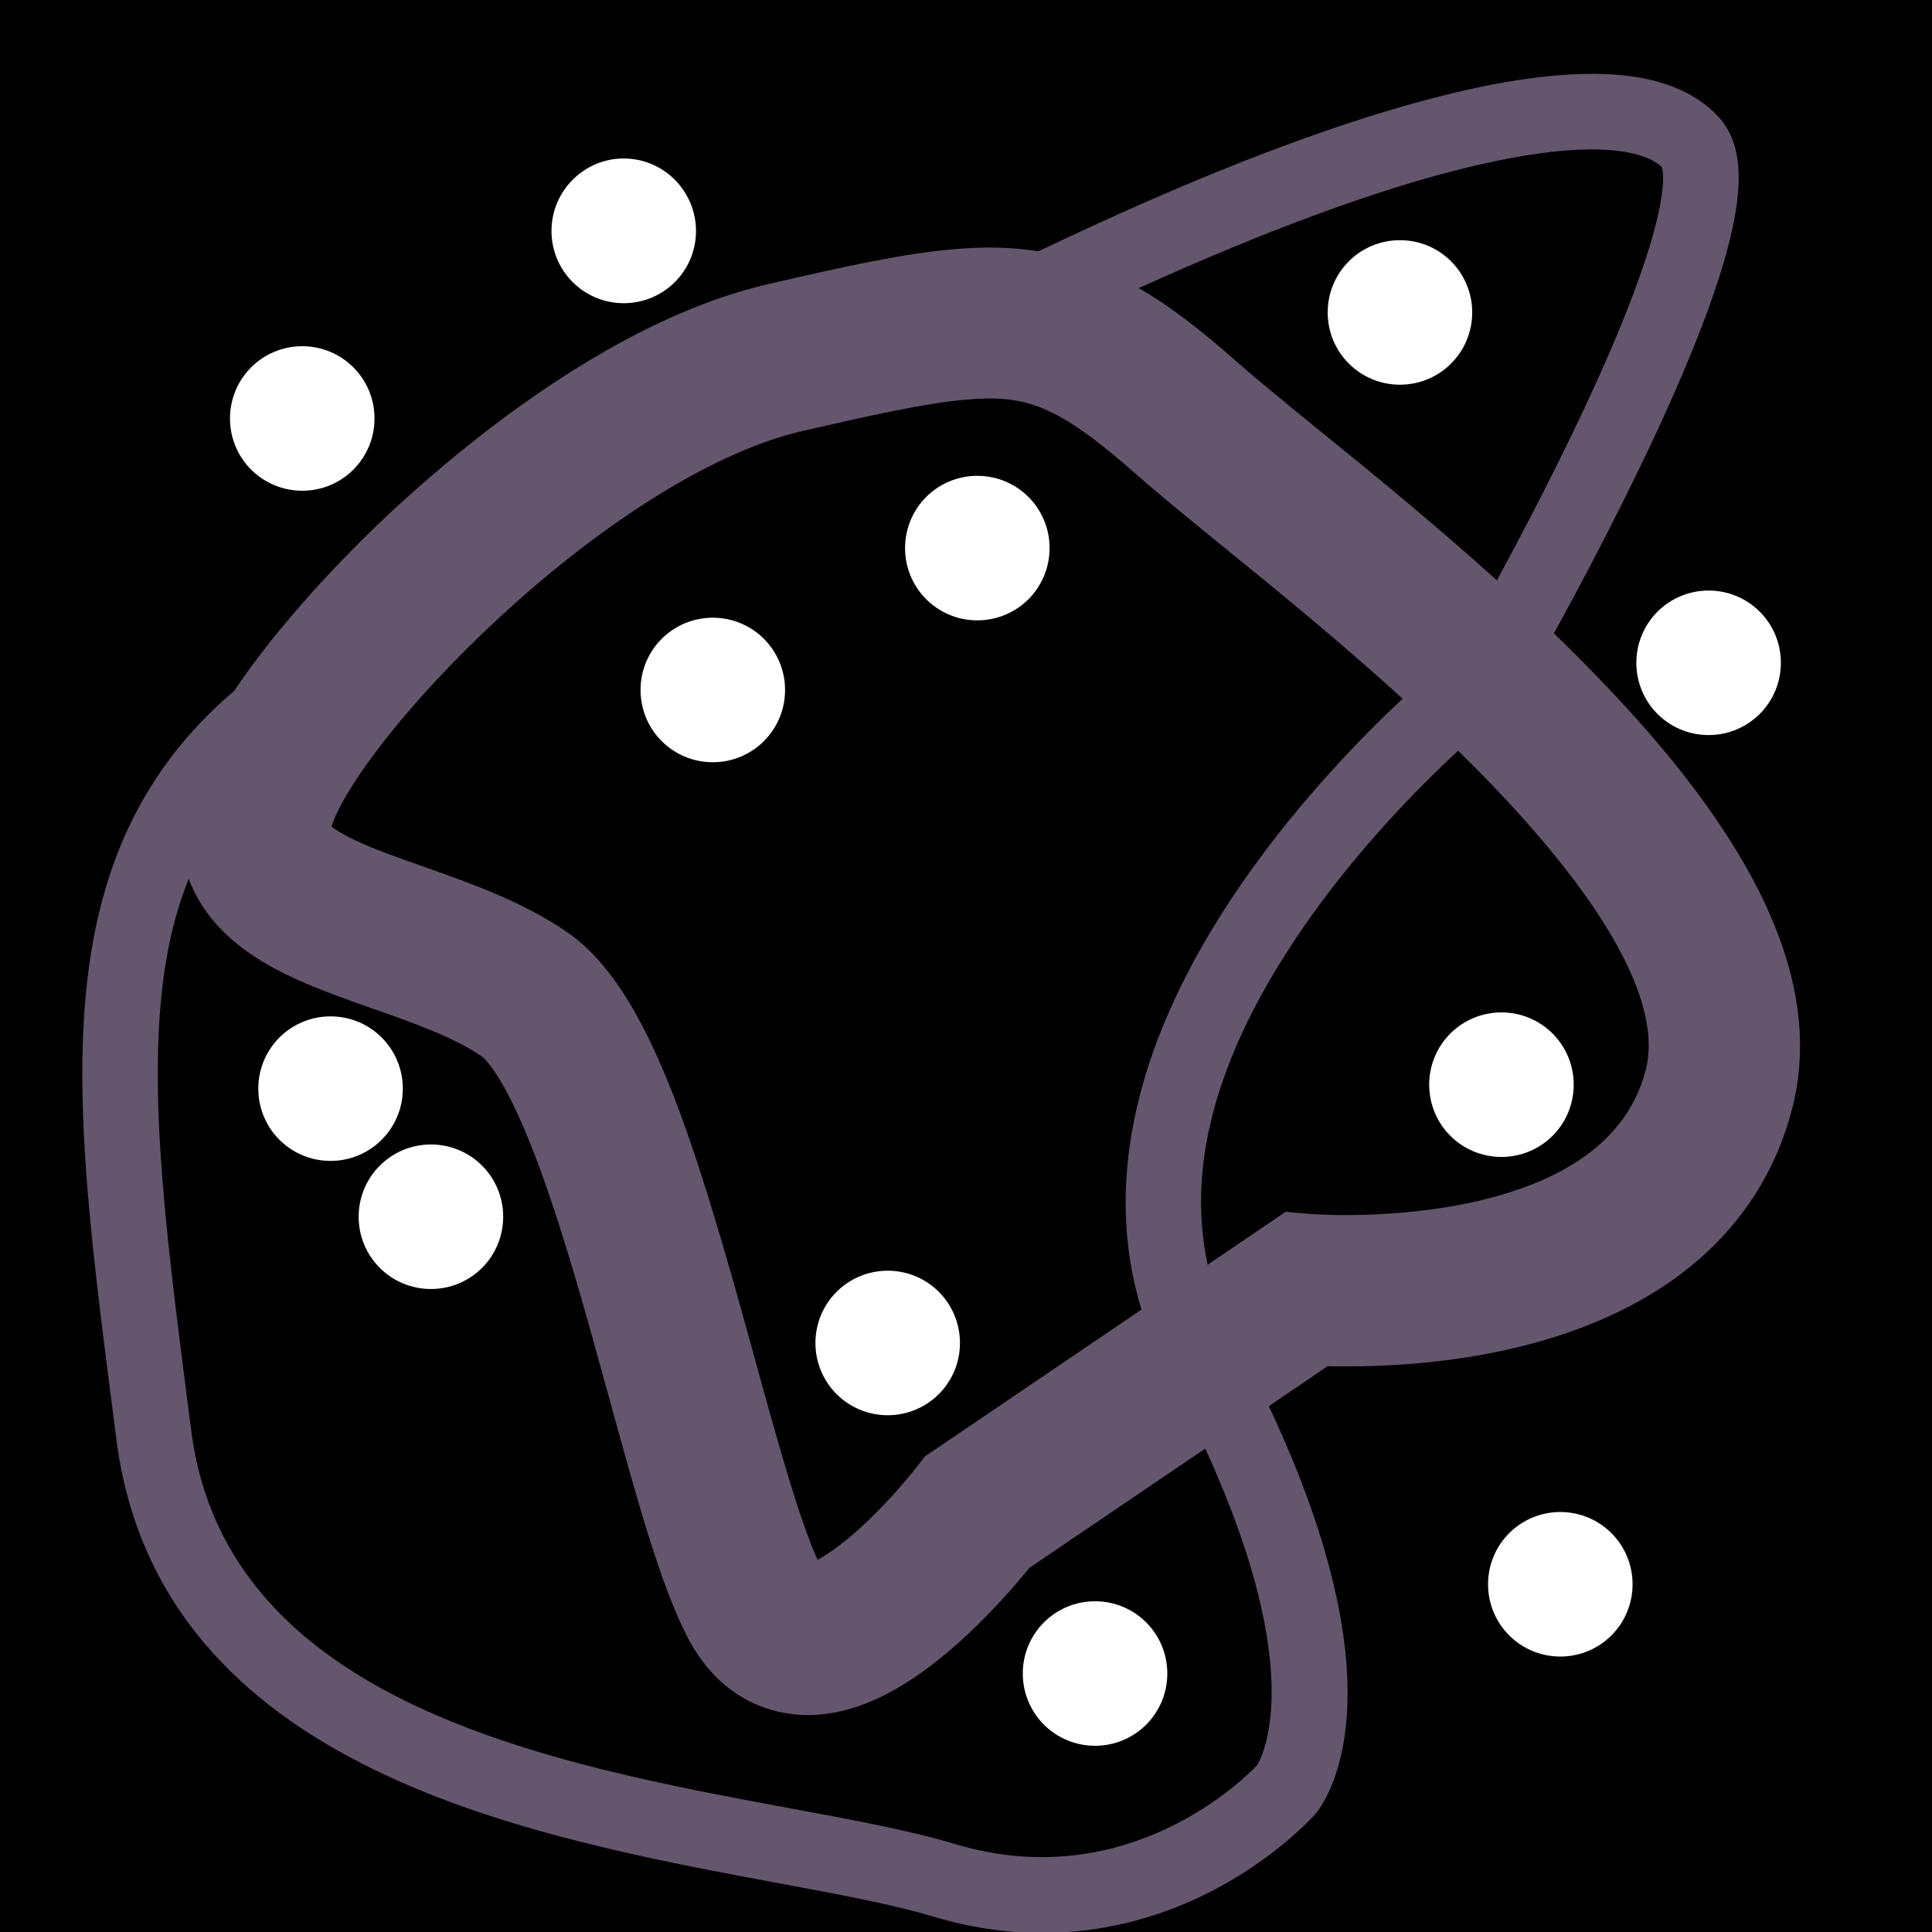 <?xml version="1.0" encoding="utf-8"?>
<!-- Generator: Adobe Illustrator 21.0.2, SVG Export Plug-In . SVG Version: 6.00 Build 0)  -->
<svg version="1.1" id="SCENE_1" xmlns="http://www.w3.org/2000/svg" xmlns:xlink="http://www.w3.org/1999/xlink" x="0px"
	y="0px" viewBox="0 0 1024 1024" style="enable-background:new 0 0 1024 1024;" xml:space="preserve">
	<style type="text/css">
		.st0 {
			fill: #FFFFFF;
		}

		.st1 {
			display: none;
		}

		.st2 {
			fill: #64566D;
		}
	</style>
	<rect id="BACKGROUND_grass" y="0" width="1024" height="1024" />
	<g id="OBSTACLES">
	<path class="st0" d="M198.5,221.8c0,10.6-4.3,20.2-11.2,27.1c-6.9,6.9-16.5,11.2-27.1,11.2s-20.2-4.3-27.1-11.2
		c-6.9-6.9-11.2-16.5-11.2-27.1s4.3-20.2,11.2-27.1c6.9-6.9,16.5-11.2,27.1-11.2s20.2,4.3,27.1,11.2
		C194.2,201.6,198.5,211.2,198.5,221.8z"/>
	<path class="st0" d="M416.1,365.7c0,10.6-4.3,20.2-11.2,27.1c-6.9,6.9-16.5,11.2-27.1,11.2c-10.6,0-20.2-4.3-27.1-11.2
		c-6.9-6.9-11.2-16.5-11.2-27.1c0-10.6,4.3-20.2,11.2-27.1c6.9-6.9,16.5-11.2,27.1-11.2c10.6,0,20.2,4.3,27.1,11.2
		C411.8,345.5,416.1,355.1,416.1,365.7z"/>
	<path class="st0" d="M213.5,577c0,10.6-4.3,20.2-11.2,27.1s-16.5,11.2-27.1,11.2s-20.2-4.3-27.1-11.2c-6.9-6.9-11.2-16.5-11.2-27.1
		c0-10.6,4.3-20.2,11.2-27.1c6.9-6.9,16.5-11.2,27.1-11.2s20.2,4.3,27.1,11.2S213.5,566.4,213.5,577z"/>
	<path class="st0" d="M266.7,644.9c0,10.6-4.3,20.2-11.2,27.1c-6.9,6.9-16.5,11.2-27.1,11.2s-20.2-4.3-27.1-11.2
		s-11.2-16.5-11.2-27.1c0-10.6,4.3-20.2,11.2-27.1s16.5-11.2,27.1-11.2s20.2,4.3,27.1,11.2C262.4,624.7,266.7,634.3,266.7,644.9z"/>
	<path class="st0" d="M508.8,711.8c0,10.6-4.3,20.2-11.2,27.1s-16.5,11.2-27.1,11.2c-10.6,0-20.2-4.3-27.1-11.2
		s-11.2-16.5-11.2-27.1s4.3-20.2,11.2-27.1s16.5-11.2,27.1-11.2c10.6,0,20.2,4.3,27.1,11.2S508.8,701.2,508.8,711.8z"/>
	<path class="st0" d="M618.7,887c0,10.6-4.3,20.2-11.2,27.1s-16.5,11.2-27.1,11.2c-10.6,0-20.2-4.3-27.1-11.2s-11.2-16.5-11.2-27.1
		c0-10.6,4.3-20.2,11.2-27.1s16.5-11.2,27.1-11.2c10.6,0,20.2,4.3,27.1,11.2S618.7,876.4,618.7,887z"/>
	<path class="st0" d="M865.3,839.7c0,10.6-4.3,20.2-11.2,27.1c-6.9,6.9-16.5,11.2-27.1,11.2s-20.2-4.3-27.1-11.2
		c-6.9-6.9-11.2-16.5-11.2-27.1c0-10.6,4.3-20.2,11.2-27.1c6.9-6.9,16.5-11.2,27.1-11.2s20.2,4.3,27.1,11.2
		C861,819.5,865.3,829.1,865.3,839.7z"/>
	<path class="st0" d="M834.1,574.9c0,10.6-4.3,20.2-11.2,27.1s-16.5,11.2-27.1,11.2s-20.2-4.3-27.1-11.2s-11.2-16.5-11.2-27.1
		s4.3-20.2,11.2-27.1s16.5-11.2,27.1-11.2s20.2,4.3,27.1,11.2S834.1,564.3,834.1,574.9z"/>
	<path class="st0" d="M943.9,351.3c0,10.6-4.3,20.2-11.2,27.1c-6.9,6.9-16.5,11.2-27.1,11.2s-20.2-4.3-27.1-11.2
		c-6.9-6.9-11.2-16.5-11.2-27.1c0-10.6,4.3-20.2,11.2-27.1c6.9-6.9,16.5-11.2,27.1-11.2s20.2,4.3,27.1,11.2
		C939.6,331.1,943.9,340.7,943.9,351.3z"/>
	<path class="st0" d="M780.3,165.6c0,10.6-4.3,20.2-11.2,27.1c-6.9,6.9-16.5,11.2-27.1,11.2c-10.6,0-20.2-4.3-27.1-11.2
		c-6.9-6.9-11.2-16.5-11.2-27.1s4.3-20.2,11.2-27.1s16.5-11.2,27.1-11.2c10.6,0,20.2,4.3,27.1,11.2S780.3,155,780.3,165.6z"/>
	<path class="st0" d="M556.3,290.5c0,10.6-4.3,20.2-11.2,27.1s-16.5,11.2-27.1,11.2c-10.6,0-20.2-4.3-27.1-11.2
		c-6.9-6.9-11.2-16.5-11.2-27.1c0-10.6,4.3-20.2,11.2-27.1c6.9-6.9,16.5-11.2,27.1-11.2c10.6,0,20.2,4.3,27.1,11.2
		S556.3,279.9,556.3,290.5z"/>
	<path class="st0" d="M368.9,122.4c0,10.6-4.3,20.2-11.2,27.1c-6.9,6.9-16.5,11.2-27.1,11.2c-10.6,0-20.2-4.3-27.1-11.2
		c-6.9-6.9-11.2-16.5-11.2-27.1s4.3-20.2,11.2-27.1S319.9,84,330.5,84c10.6,0,20.2,4.3,27.1,11.2S368.9,111.8,368.9,122.4z"/>
	</g>
	<g id="ROAD">
	<path id="TRACK_asphalt" class="st2" d="M867.5,381.1c-13.9-15.5-28.7-30.7-43.9-45.4c13.4-24.3,32.2-59.9,49.7-96.6
		c18.6-39.1,31.9-72.1,39.7-98c12-40,11.4-64.5-2.2-79.2c-12.3-13.4-31.5-21-57-22.5c-22.5-1.3-50.8,2-83.9,10
		c-59.1,14.2-132.8,42.3-219.5,83.8c-13.8-2.2-28.5-2.6-45-1.1c-26.9,2.3-57.7,9.1-98.3,18.5c-79.8,18.4-157.3,81.7-196.5,117.7
		c-30.4,28-63.7,63.9-86.5,97.9c-40.9,34.8-65.2,78.4-75,134c-12.3,69-1.7,151.6,10.6,247.3c0.7,5.3,1.4,10.7,2.1,16.1
		c5.3,41.2,21.1,77.6,47.2,108.1c22.5,26.3,51.9,48.1,90,66.6c67.2,32.6,148,47.6,212.9,59.7c32.9,6.1,61.4,11.4,82.6,17.8
		c19.3,5.8,38.7,8.7,57.9,8.7c30.5,0,60.5-7.3,88.7-21.6c34.7-17.6,54.7-40,55.6-40.9l0.2-0.2c5.4-6.3,48-62.8-24.4-216.5l31.2-21.2
		c19.6,0.5,56.2-0.1,94.9-8.7c34.8-7.7,64.5-20.3,88.4-37.3c32.2-23,53.4-53.6,63-90.9C965.1,527.5,938.2,460.2,867.5,381.1z
		 M779.2,88.4c74.7-17.9,96.3-5.1,101.6,0.2c1.1,3.2,6.4,29.2-46.6,139.5c-14.2,29.5-29.1,57.9-40.8,79.5
		c-33.8-30.5-67.6-58-95.6-80.7c-17.1-13.9-31.9-26-42.2-35.1c-20-17.7-36.5-30.2-52-39.1C672,121.7,731.8,99.7,779.2,88.4z
		 M264.9,327.1c56.7-52.3,115.1-88.2,160.2-98.6c36.1-8.3,65.5-14.9,87.1-16.7c31.4-2.7,48,2.5,90.4,39.9
		c11.5,10.2,26.9,22.7,44.7,37.2c28.2,22.9,62.6,50.9,96.1,81.4c-22.7,21.3-53.6,53.4-81.3,92.3c-30.1,42.3-50.1,83.9-59.4,123.7
		c-8.8,37.8-8.1,73.9,2.3,107.8l-109.4,74.2l-5.4,3.6l-4,5.2c-0.1,0.1-10.7,14-25.1,27.9c-12.7,12.3-22.1,18.7-27.8,21.7
		c-10-22.1-21.9-65.3-33.4-107.2c-32.1-116.8-56.3-195.6-99.1-225.3c-23.4-16.2-51.7-26.2-76.7-35c-13.6-4.8-26.4-9.3-36.4-14.1
		c-6.7-3.2-10.2-5.6-12-7c1-3.4,5.8-16.6,25.7-42.5C218.2,373.7,240.7,349.4,264.9,327.1z M666.2,935.7
		c-6.1,6.4-68.5,69.3-160.3,41.6c-23.3-7-52.7-12.5-86.8-18.8C292.8,935.1,119.9,903,101.4,758.5c-0.7-5.4-1.4-10.8-2.1-16.1
		C87.5,650,77.3,570.1,88.4,507.2c2.6-14.9,6.5-28.6,11.6-41.4c5.5,14.7,15.8,27.7,30.8,38.4c18.8,13.5,42.1,21.7,66.8,30.4
		c21.2,7.5,43.2,15.2,57.7,25.3c1.2,0.9,12.7,9.9,31,59.9c13.1,35.8,25,79,36.5,120.9c14.5,52.8,27,98.4,41.1,126.1
		c16.9,33.5,43.5,40.6,57.8,41.9c2.2,0.2,4.4,0.3,6.6,0.3c26.4,0,54.4-14.3,85.4-43.5c14.3-13.5,25.9-27.1,31.9-34.5l93.2-63.2
		C693.7,887.3,668.6,931.9,666.2,935.7z M872.3,567c-8.9,34.7-39.1,58.1-89.6,69.7c-44.3,10.1-86.8,6.8-87.2,6.8l-14.1-1.2l-41.3,28
		c-11.9-54.7,6.3-116.3,54.2-183.8c26.5-37.4,56.9-68.5,78.5-88.6c12.3,12,24.1,24.2,35.1,36.6C857.9,490.5,880.2,536.3,872.3,567z"
		/>
	<circle id="START" class="st1" cx="359.1" cy="725.7" r="3.4"/>
		<!-- <circle id="START" cx="220.3" cy="729.1" r="3.4" class="st1" /> -->
	</g>
</svg>